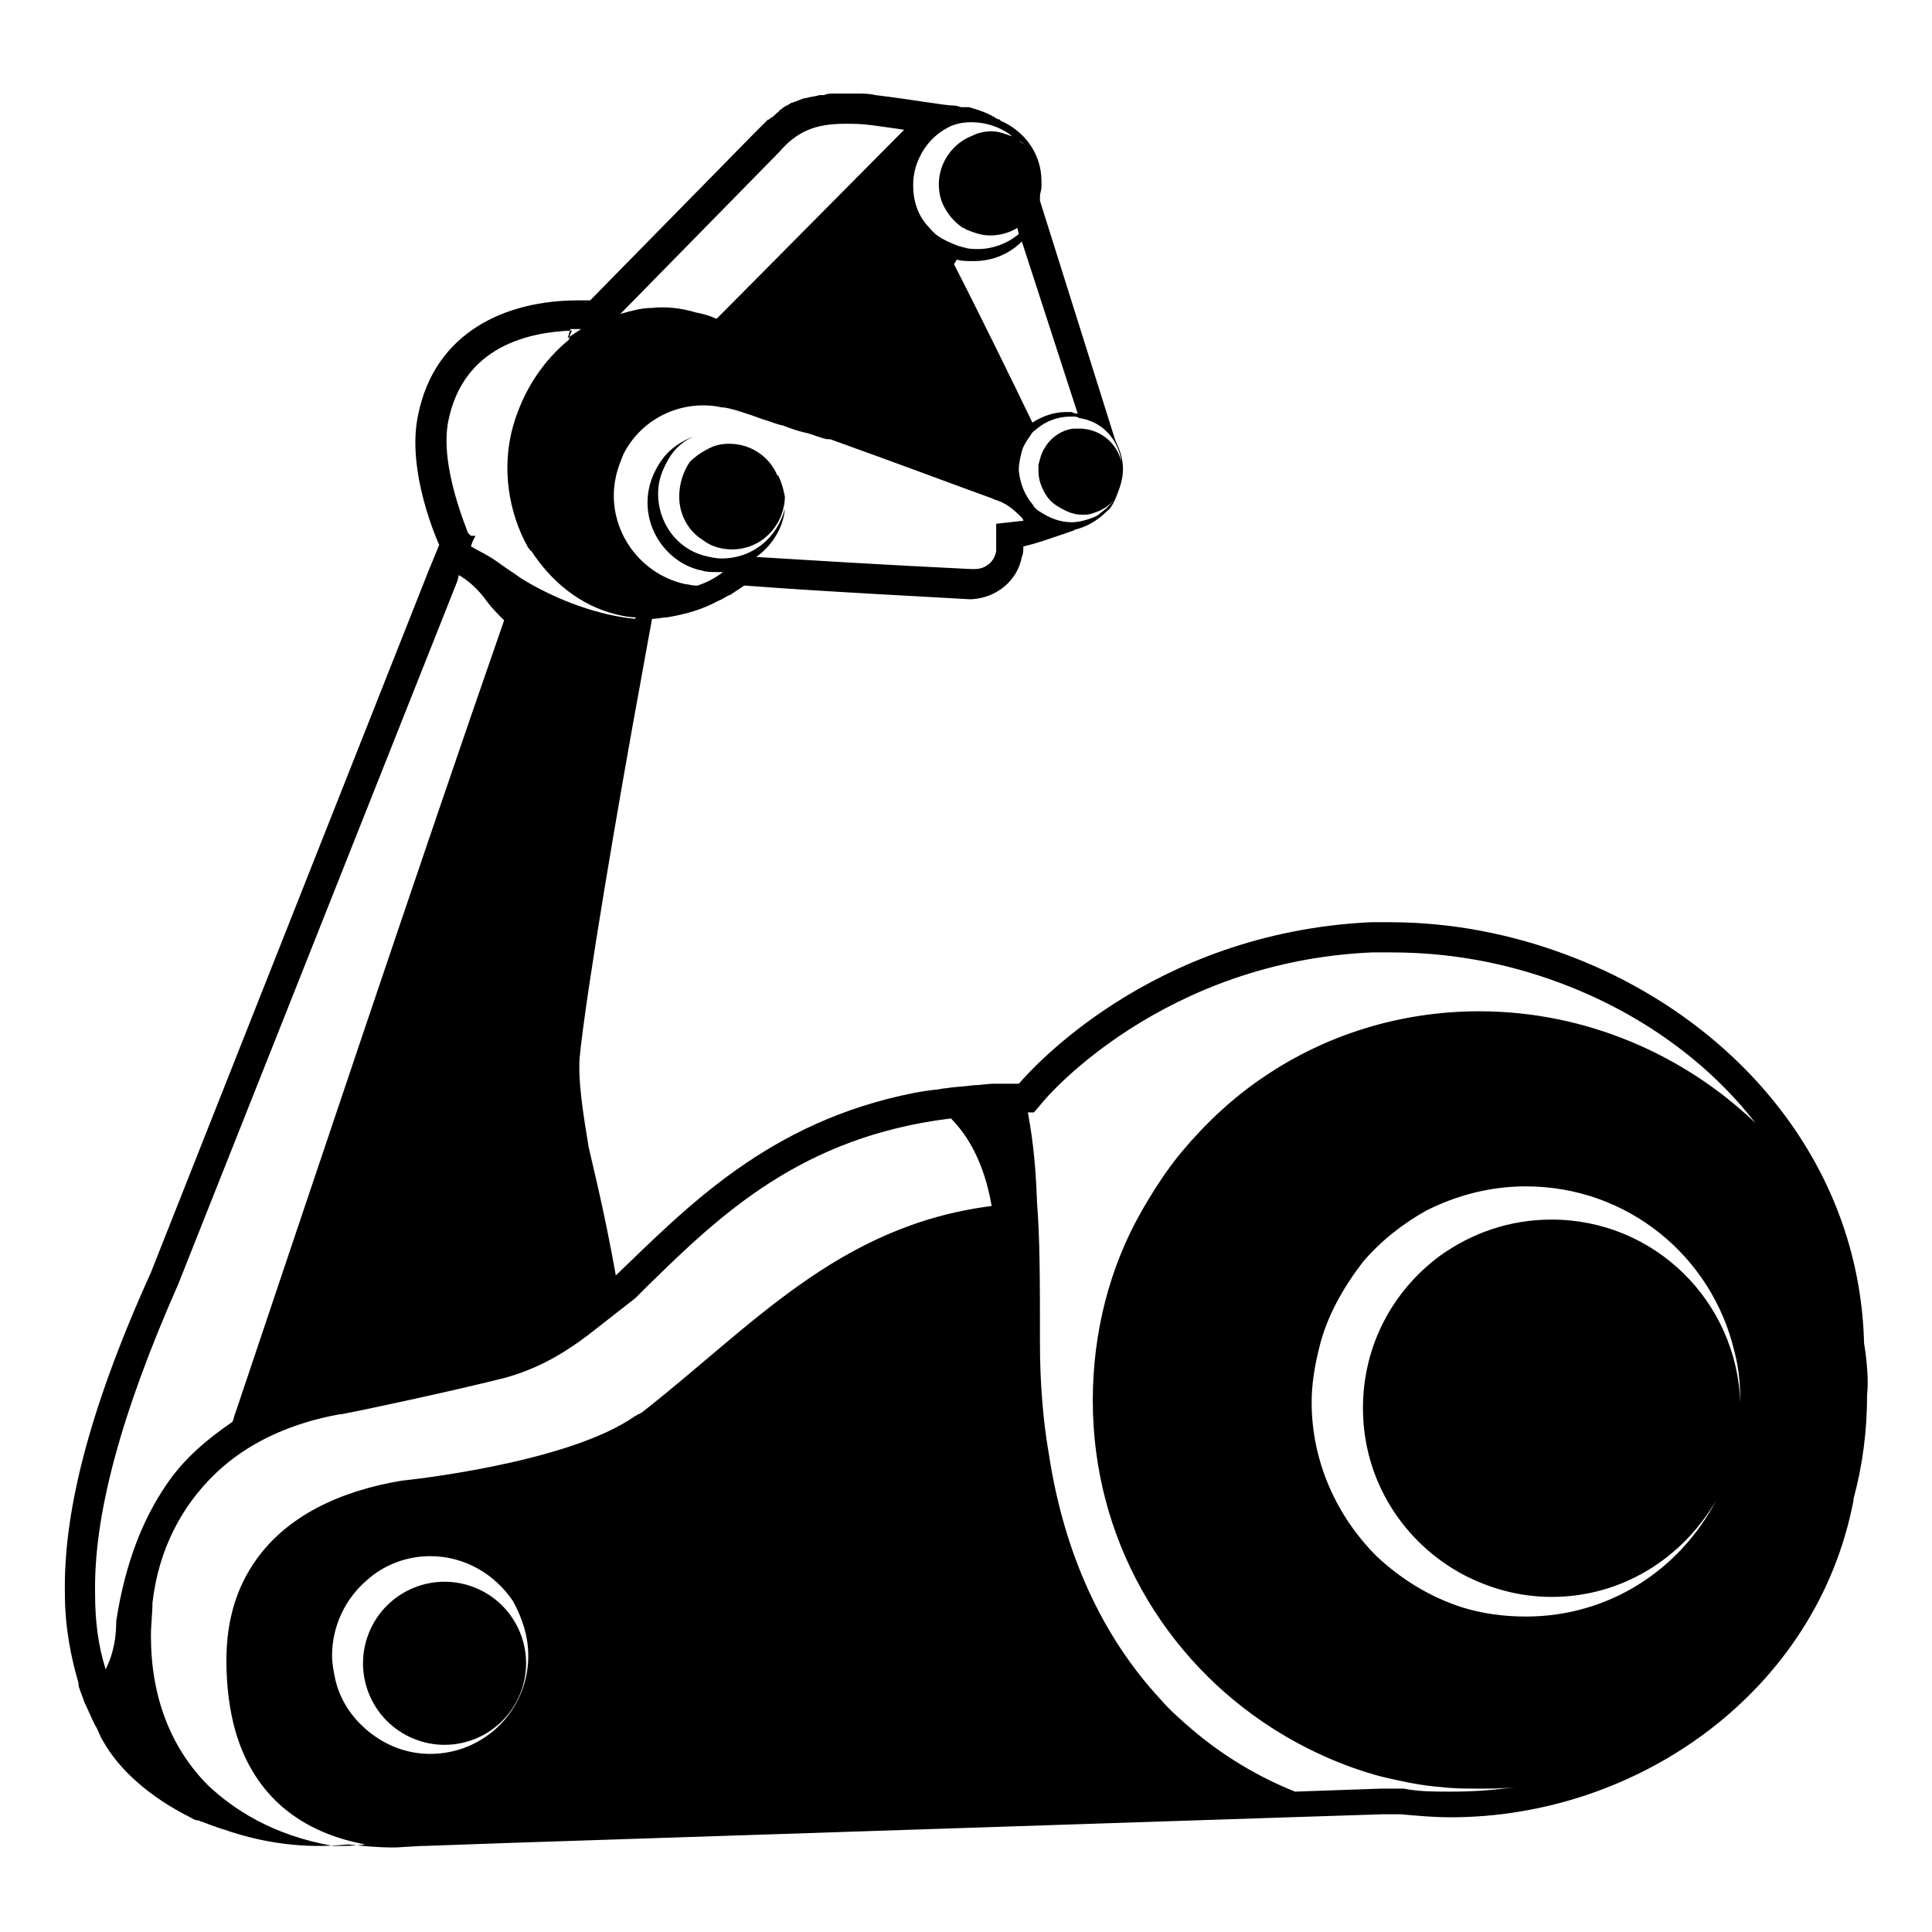 <svg style="enable-background:new 0 0 128 128;" viewBox="0 0 128 128" xmlns="http://www.w3.org/2000/svg" xmlns:xlink="http://www.w3.org/1999/xlink">
  <g>
    <path d="M123.5,89c-0.3-12.1-8.7-21.6-19.6-25.7c-3.7-1.4-7.7-2.2-11.8-2.2c-0.4,0-0.9,0-1.3,0C76.2,61.8,68.2,71,67.5,71.8 c0,0-0.1,0-0.1,0c-0.3,0-0.7,0-1,0c-0.2,0-0.3,0-0.5,0c-0.5,0-1,0.1-1.4,0.1c-0.7,0.1-1.3,0.1-1.8,0.2c-0.3,0-0.5,0.1-0.8,0.1 c-0.8,0.1-1.3,0.2-1.3,0.2s0,0,0,0c-9.7,1.9-15.1,7.6-19.8,12.1c-0.8-4.5-1.7-8-1.8-8.5c-0.4-2.4-0.7-4.4-0.6-5.9 c0.4-4.2,2.6-17.1,4-24.7c0.3-1.7,0.6-3.3,0.8-4.4c0.4,0,0.7-0.1,1-0.1c1.2-0.2,2.3-0.5,3.4-1.1h0c0,0,0,0,0,0 c0.3-0.1,0.5-0.3,0.8-0.4c0.3-0.2,0.6-0.4,0.9-0.6c0,0,0.1,0,0.1,0c5.2,0.4,13.2,0.8,14.8,0.9c0,0,0.1,0,0.1,0c0.1,0,0.1,0,0.1,0v0 c1.6-0.1,3-1.2,3.3-2.8c0.1-0.2,0.1-0.5,0.1-0.7c0.9-0.2,1.7-0.5,2.3-0.7c0.1,0,0.2-0.1,0.3-0.1c0.1,0,0.2-0.1,0.3-0.1 c0.2-0.1,0.4-0.1,0.5-0.2c0.8-0.2,1.5-0.6,2.1-1.2c0.3-0.2,0.5-0.6,0.7-1.1c0.2-0.5,0.4-1.1,0.4-1.7c0-0.7-0.2-1.3-0.5-1.9l-5-15.9 c0-0.1,0-0.2,0-0.3c0,0,0,0,0,0c0-0.2,0.1-0.4,0.1-0.6c0,0,0,0,0,0l0,0c0-0.1,0-0.3,0-0.4c0-1.8-1.1-3.3-2.7-4c0,0-0.1-0.1-0.1-0.1 c0,0,0,0-0.1,0c-0.6-0.4-1.2-0.6-1.9-0.8c0,0,0,0,0,0s0,0-0.1,0h0c0,0,0,0,0,0c0,0,0,0-0.1,0c0,0-0.1,0-0.1,0c0,0-0.1,0-0.1,0 c0,0-0.1,0-0.1,0c-0.1,0-0.3-0.1-0.4-0.1C62.6,7,60.5,6.6,58,6.3c-0.4-0.1-0.8-0.1-1.2-0.1c-0.1,0-0.2,0-0.3,0c-0.2,0-0.3,0-0.5,0 c-0.1,0-0.2,0-0.3,0c-0.1,0-0.3,0-0.4,0c-0.3,0-0.5,0-0.7,0.1c-0.1,0-0.2,0-0.3,0c-0.3,0.1-0.6,0.1-0.9,0.2c0,0,0,0-0.1,0 c-0.3,0.1-0.5,0.2-0.8,0.3c-0.1,0-0.2,0.1-0.2,0.1c-0.2,0.1-0.4,0.2-0.5,0.3c-0.1,0.1-0.2,0.1-0.2,0.2c-0.2,0.1-0.3,0.3-0.5,0.4 C50.9,7.9,50.9,8,50.8,8c-0.2,0.2-0.4,0.4-0.7,0.7c0,0-0.1,0.1-0.1,0.1L39.1,19.9c-0.3,0-0.5,0-0.8,0c-4.8,0-9.5,2.1-10.6,7.6 c-0.8,3.7,1.3,8.4,1.4,8.6l-0.7,1.7c0,0,0,0,0,0L10,84.3c-4.3,9.5-5.8,16.2-5.7,21.3c0,2.2,0.4,4.2,0.9,5.9c0,0,0,0,0,0s0,0,0,0.1 c0,0,0,0,0,0c0,0.2,0.2,0.6,0.4,1.2c0,0,0,0,0,0l0,0c0.2,0.4,0.4,0.9,0.7,1.5c0.2,0.3,0.3,0.7,0.5,1c1.1,2,3.2,3.8,5.8,5.1 c0.2,0.1,0.3,0.2,0.5,0.2c0.1,0,0.2,0.1,0.3,0.1c0.3,0.1,0.5,0.2,0.8,0.3c0.1,0,0.2,0.1,0.3,0.1c0.2,0.1,0.4,0.1,0.6,0.2 c2.4,0.8,5.1,1.2,7.9,0.9c0,0,0,0,0.1,0c0.9,0.1,1.9,0.2,3,0.2h0.1l1.7-0.1c0.1,0,0.1,0,0.2,0l5.6-0.2l51.7-1.7l0,0l6.2-0.2 c0.3,0,0.5,0,0.7,0c0,0,0,0,0.1,0c0.1,0,0.3,0,0.4,0c1.1,0.1,2.2,0.2,3.3,0.2c12.5,0,24.3-8.4,26.7-21c0,0,0-0.1,0-0.1 c0.6-2.2,0.9-4.5,0.9-6.9C123.8,91.5,123.7,90.2,123.5,89z M115.3,92.9c0,0,0,0.1,0,0.1c-0.2-6.8-5.7-12.2-12.5-12.2 c-2.8,0-5.3,0.9-7.4,2.4c-3.1,2.3-5.1,5.9-5.1,10.1c0,4.8,2.7,8.9,6.6,11c1.7,0.9,3.7,1.5,5.9,1.5c4.7,0,8.7-2.6,10.9-6.4 c-2.4,4.6-7.1,7.7-12.6,7.7c-1.5,0-2.9-0.2-4.2-0.6c-2.2-0.7-4.1-1.9-5.7-3.4c-2.6-2.6-4.3-6.2-4.3-10.2c0-1.2,0.2-2.4,0.5-3.6 c0.5-2.1,1.6-4,2.9-5.7c1.2-1.4,2.6-2.5,4.2-3.4c2-1,4.2-1.6,6.6-1.6c6.7,0,12.3,4.6,13.8,10.9C115.2,90.6,115.3,91.7,115.3,92.9z M35,109.7c0,3.6-2.9,6.5-6.5,6.5c-1.6,0-3-0.6-4.1-1.5c-1.1-0.9-1.9-2.1-2.2-3.5c-0.1-0.5-0.2-1-0.2-1.5c0-2,0.9-3.8,2.3-5 c1.1-1,2.6-1.6,4.2-1.6c2.3,0,4.3,1.2,5.5,3C34.6,107.2,35,108.4,35,109.7z M42.5,93.6c-0.1,0-0.1,0.1-0.2,0.1 c-0.1,0-0.1,0.1-0.2,0.1c-4.5,3.2-15.5,4.3-15.5,4.3c-4.2,0.7-7.6,2.4-9.6,5.2c-1.3,1.8-2,4-2,6.7c0,1.7,0.2,3.3,0.6,4.7 c1.1,3.8,3.8,6.6,8.6,7.5c-0.7,0.1-1.4,0.1-2.1,0.1c-4.1-0.7-6.7-2.5-8.3-4c-2.5-2.5-3.8-5.9-3.8-9.9c0-0.8,0.1-1.5,0.1-2.2 c0.4-3.5,1.9-6.4,4.2-8.6c2.1-2,4.9-3.3,8.2-3.9c0,0,0,0,0.1,0c1.6-0.3,7.2-1.5,10.8-2.4c2.2-0.6,3.9-1.6,5.5-2.8l0,0l3.2-2.5 l0.8-0.8c4.8-4.7,10.2-9.9,20.1-11.1c1.1,1.1,2.2,2.9,2.7,5.8C55.5,81.2,49.8,87.9,42.5,93.6z M38.3,21.8c0.1,0,0.2,0,0.2,0 c-0.3,0.2-0.6,0.4-0.9,0.6c0.1-0.2,0.1-0.4,0.2-0.6C38,21.8,38.2,21.8,38.3,21.8z M51.5,10.2L51.5,10.2c0,0,0.1-0.1,0.1-0.1 C52.8,8.7,54,8.2,56,8.2c0.5,0,1.1,0,1.8,0.1c0.7,0.1,1.5,0.2,2.1,0.3L47.5,21.1c0,0,0,0-0.1,0c-0.4-0.2-0.8-0.3-1.3-0.4 c-1-0.3-2-0.4-2.9-0.3c-0.7,0-1.4,0.2-2.1,0.4L51.5,10.2L51.5,10.2z M66,34.7l0,1.5c0,0.1,0,0.2,0,0.3c-0.1,0.7-0.7,1.2-1.4,1.2 l0,0c0,0,0,0,0,0l-0.3,0c-6.2-0.3-10.9-0.6-14.2-0.8c1-0.7,1.8-1.9,1.9-3.2c-0.5,1.9-2.1,3.3-4.2,3.3c-0.4,0-0.8-0.1-1.2-0.2 c-1.8-0.5-3-2.2-3-4.1c0-0.9,0.3-1.6,0.7-2.3c0,0,0,0,0,0c0.4-0.7,1-1.2,1.7-1.5c-0.8,0.3-1.6,0.8-2.1,1.5c0,0,0,0,0,0 c-0.6,0.8-1,1.8-1,2.9c0,2.2,1.6,4.1,3.6,4.5c0.3,0.1,0.6,0.1,1,0.1c0.1,0,0.2,0,0.4,0c-0.5,0.4-1.1,0.7-1.7,0.9 c-0.4,0-0.6-0.1-0.8-0.1c-3.2-0.7-5.3-3.9-4.6-7.1c0.1-0.5,0.3-1,0.5-1.5c0,0,0,0,0,0c1.1-2.2,3.5-3.5,6-3.2c0.2,0,0.4,0.1,0.7,0.1 c0.6,0.1,1.5,0.4,2.6,0.8c0.4,0.1,0.8,0.3,1.3,0.4c0.5,0.2,1.1,0.4,1.6,0.5c0.4,0.1,0.8,0.3,1.3,0.4c0,0,0,0,0.1,0c0,0,0,0,0,0 c0,0,0,0,0.1,0c4.2,1.5,9,3.3,10.4,3.8c0.3,0.1,0.5,0.2,0.5,0.2v0c0.7,0.2,1.2,0.6,1.7,1.1c0.1,0.1,0.2,0.2,0.2,0.3L66,34.7z M74.3,30.6c-0.3-1.2-1.3-2.1-2.6-2.2c0,0-0.1,0-0.1,0c-0.2,0-0.3,0-0.5,0c-0.8,0.1-1.5,0.6-1.9,1.3c0,0,0,0,0,0 c-0.2,0.3-0.3,0.7-0.4,1.1c0,0.1,0,0.3,0,0.4c0,0,0,0,0,0c0,0.6,0.2,1.1,0.5,1.6c0.2,0.3,0.4,0.5,0.7,0.7c0.5,0.3,1,0.6,1.7,0.6 c0.1,0,0.2,0,0.2,0c0.3,0,0.5-0.1,0.8-0.2c0.5-0.2,0.9-0.5,1.2-0.9c-0.3,0.4-0.6,0.7-1,1c-0.2,0.2-0.5,0.3-0.8,0.4 c-0.3,0.1-0.7,0.2-1.1,0.2c-0.8,0-1.5-0.3-2.1-0.7c-0.2-0.1-0.4-0.3-0.5-0.5c-0.5-0.6-0.8-1.3-0.9-2.2c0,0,0-0.1,0-0.1 c0-0.4,0.1-0.8,0.2-1.2c0.1-0.4,0.4-0.8,0.6-1.1c0.1-0.2,0.3-0.3,0.4-0.4c0.6-0.5,1.4-0.8,2.2-0.8c0.1,0,0.1,0,0.2,0 c0.1,0,0.3,0,0.4,0.1C73,27.9,74.1,29.1,74.3,30.6z M71.4,27.4c-0.1,0-0.2,0-0.4-0.1c-0.1,0-0.3,0-0.4,0c-0.8,0-1.6,0.3-2.2,0.7 c-1.2-2.5-3.7-7.6-5.2-10.5c0,0,0,0,0,0c0.1-0.1,0.1-0.2,0.2-0.3c0.3,0.1,0.7,0.1,1.1,0.1c1.3,0,2.4-0.5,3.2-1.3L71.4,27.4z M67.9,9.6c-0.1-0.1-0.3-0.2-0.4-0.3c-0.1-0.1-0.2-0.1-0.3-0.2c-0.5-0.2-1-0.4-1.5-0.4c-0.5,0-0.9,0.1-1.3,0.3c0,0,0,0,0,0 c-1.3,0.5-2.2,1.8-2.2,3.2c0,0.5,0.1,1,0.3,1.4c0.3,0.6,0.7,1.1,1.3,1.5c0.1,0,0.2,0.1,0.2,0.1c0.5,0.2,1,0.4,1.6,0.4 c0.7,0,1.3-0.2,1.8-0.5l0.1,0.4c-0.7,0.6-1.7,1-2.7,1c-0.3,0-0.6,0-0.9-0.1c-0.1,0-0.3-0.1-0.4-0.1c-0.5-0.2-1-0.4-1.4-0.7 c-0.3-0.2-0.5-0.5-0.7-0.7c-0.6-0.7-0.9-1.6-0.9-2.6c0-0.6,0.1-1.1,0.3-1.6c0.4-1,1.1-1.8,2.1-2.3c0.4-0.2,0.9-0.3,1.4-0.3 c0,0,0,0,0,0c0,0,0.1,0,0.1,0c0.9,0,1.8,0.3,2.5,0.8c0.1,0.1,0.2,0.2,0.3,0.3C67.6,9.3,67.8,9.5,67.9,9.6z M52.5,6.9 C52.4,6.9,52.4,6.9,52.5,6.9C52.4,6.9,52.4,6.9,52.5,6.9z M51.7,7.3c0,0-0.1,0.1-0.1,0.1C51.6,7.4,51.7,7.4,51.7,7.3z M50.9,7.9 c0,0-0.1,0.1-0.1,0.1C50.9,8,50.9,7.9,50.9,7.9z M50.1,8.7C50.1,8.7,50.1,8.7,50.1,8.7C50.1,8.7,50.1,8.7,50.1,8.7 C50.1,8.7,50.1,8.7,50.1,8.7z M29.7,27.9c1-5,5.4-5.9,8.2-6c-0.1,0.2-0.2,0.4-0.2,0.6c-1.7,1.4-3,3.3-3.7,5.7 C33.2,31,33.7,34,35,36.3c0,0,0,0,0,0c0,0,0.1,0.1,0.1,0.1c0,0,0,0,0,0c0,0,0,0.1,0.1,0.1c1.3,2,3.2,3.6,5.6,4.2 c0.4,0.1,0.9,0.2,1.3,0.2c0,0,0,0.1,0,0.1c-2.3-0.2-5.2-1.2-7.6-2.7c-0.4-0.3-0.9-0.6-1.3-0.9c-0.8-0.6-1.5-0.9-2-1.2l0.1-0.3l0,0 l0.2-0.4l-0.3,0L31,35.3C31,35.2,29.1,30.9,29.7,27.9z M11.8,85.1L11.8,85.1L11.8,85.1l18.5-46.6l0.1-0.4c0.5,0.3,1.2,0.8,1.9,1.8 c0.3,0.4,0.7,0.8,1.1,1.2c-5.2,14.9-14.1,41.5-17.8,52.5c-0.1,0.2-0.1,0.4-0.2,0.6c-1.6,1.1-3.2,2.4-4.4,4.2 c-1.5,2.2-2.7,5.1-3.3,9C7.7,109,7.3,110,7,110.6c-0.5-1.6-0.7-3.2-0.7-5C6.2,100.4,8,93.7,11.8,85.1z M93,118.5l-0.1,0l-0.1,0 c-0.1,0-0.2,0-0.4,0c-0.2,0-0.5,0-0.7,0l-0.1,0l-0.1,0l-5.7,0.2c-2.5-1-4.8-2.4-6.8-4.1c-0.7-0.6-1.5-1.3-2.1-2 c-3.9-4.2-6.4-9.7-7.4-16.2c-0.4-2.3-0.6-4.8-0.6-7.4c0-4,0-7-0.2-9.4c0,0,0-0.1,0-0.1c-0.1-2.9-0.4-4.7-0.6-5.8l0.4,0l0.6-0.7 c0.3-0.4,8-9.3,21.8-9.9c0.4,0,0.8,0,1.3,0c3.9,0,7.6,0.7,11.1,2c5.4,2,9.9,5.3,13,9.3C111.6,69.9,105.1,67,98,67 c-5.3,0-10.2,1.6-14.2,4.3c-2.1,1.4-3.9,3.1-5.5,5c-1,1.2-1.9,2.6-2.7,4c-2.1,3.7-3.2,8-3.2,12.5c0,9.1,4.7,17.1,11.9,21.7 c2.2,1.4,4.6,2.5,7.2,3.2c1.3,0.3,2.6,0.6,4,0.7c0.8,0.1,1.7,0.1,2.6,0.1c0.8,0,1.5,0,2.3-0.1c-1.4,0.2-2.8,0.3-4.2,0.3 C95,118.7,94,118.7,93,118.5z"/>
    <ellipse cx="29.4" cy="110.2" rx="5.4" ry="5.4" transform="matrix(0.383 -0.924 0.924 0.383 -83.632 95.156)"/>
    <path d="M51.6,31.6c0,0,0-0.1-0.1-0.1c-0.5-1.2-1.7-2.1-3.2-2.1c-0.5,0-1,0.1-1.5,0.4c-0.4,0.2-0.8,0.5-1.1,0.8c0,0,0,0,0,0 C45.3,31.2,45,32,45,32.9c0,1.2,0.6,2.3,1.6,2.9c0.5,0.4,1.2,0.6,1.9,0.6c1.9,0,3.4-1.5,3.5-3.4c0,0,0,0,0-0.1 C51.9,32.4,51.8,32,51.6,31.6C51.6,31.6,51.6,31.6,51.6,31.6z"/>
  </g>
</svg>
